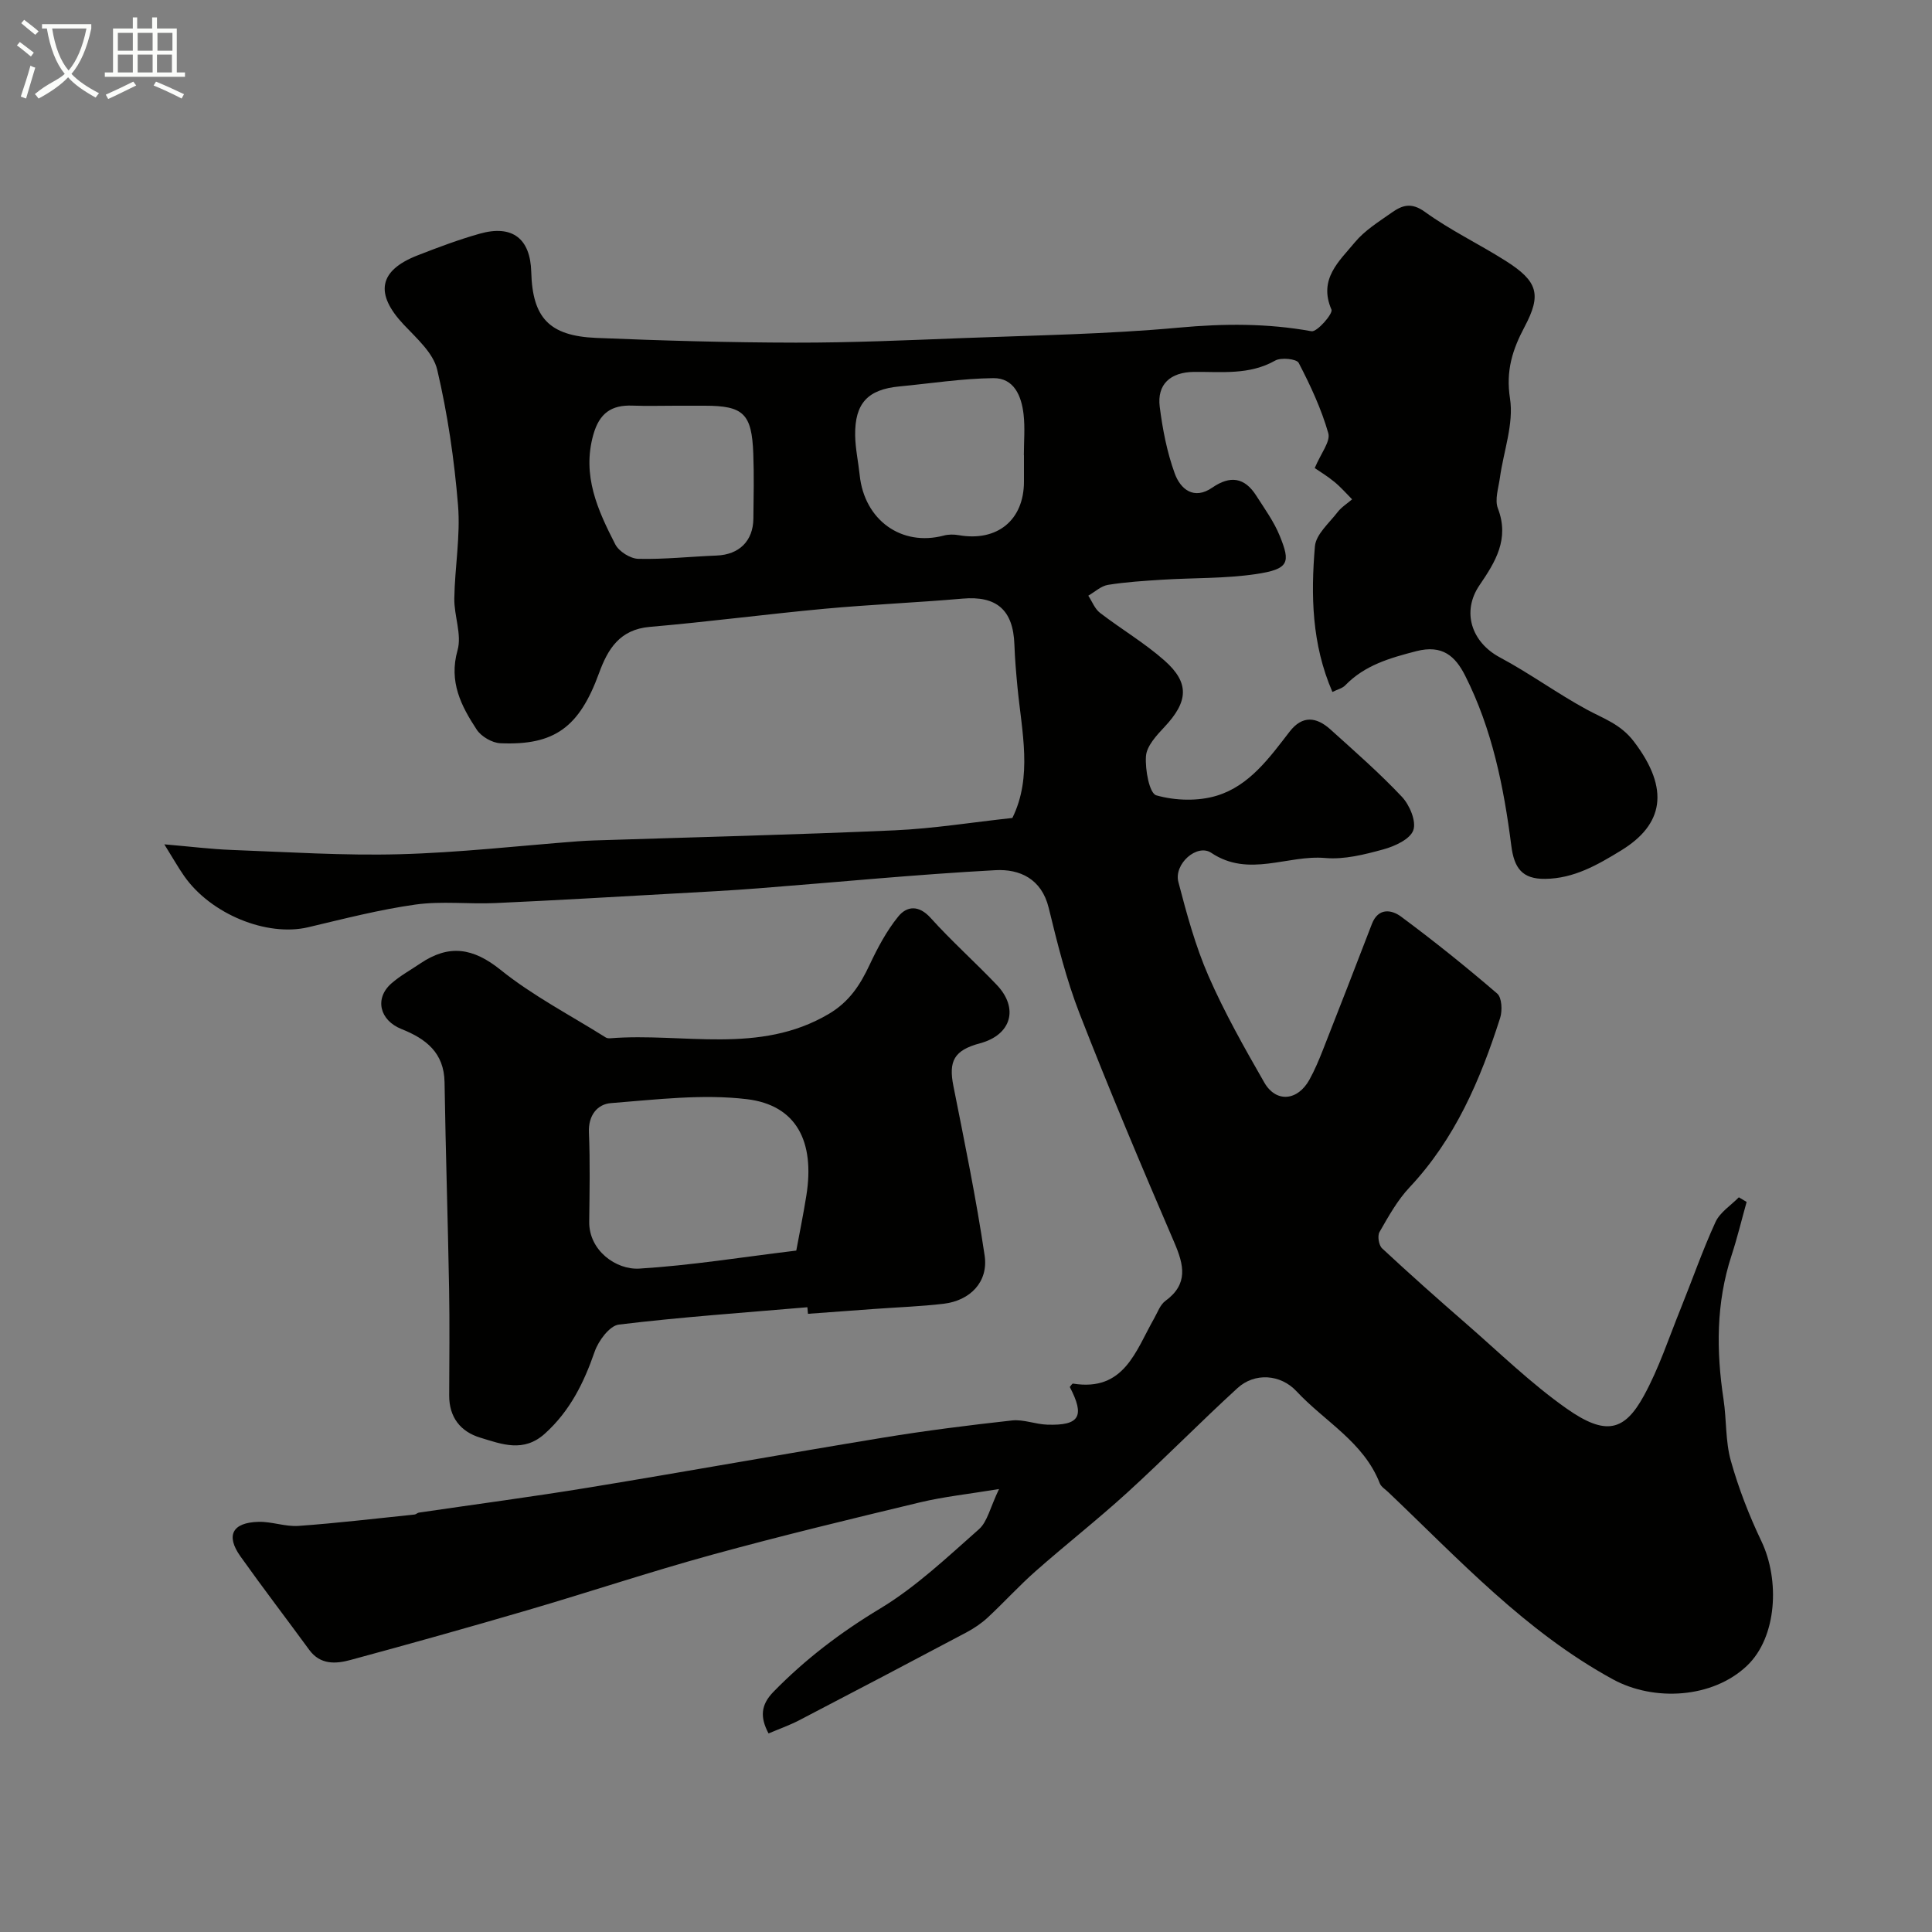 <svg enable-background="new 0 0 400 400" viewBox="0 0 400 400" xmlns="http://www.w3.org/2000/svg"><rect x="0" y="0" width="400" height="400" fill="#808080" stroke="none"/><path d="m6.4 11.7c-1-.8-1.9-1.6-2.9-2.3l.6-.7c.9.7 1.9 1.4 2.9 2.2zm-2.1 8.3c.7-2.1 1.4-4.2 2-6.4.2.1.6.3 1 .4-.7 2.3-1.3 4.4-1.9 6.4zm3-12.8c-1.1-.9-2.1-1.7-2.9-2.4l.6-.7c1 .8 2 1.5 3 2.4zm1.4-1.3v-.9h10.2v.9c-.9 4.2-2.3 7.3-4.1 9.4 1.3 1.4 3.2 2.7 5.7 4-.2.2-.4.5-.7.9-2.5-1.4-4.4-2.7-5.7-4.2-1.4 1.5-3.5 3-6.1 4.4 0 0 0 0-.1-.1-.3-.4-.5-.7-.7-.8 2.7-2.3 4.7-2.8 6.2-4.2-1.8-2.2-3-5.3-3.7-9.4zm9.2 0h-7.1c.6 3.8 1.7 6.7 3.4 8.7 1.7-2 2.9-4.8 3.7-8.7z" fill="#fbfcfa"/><path d="m31.6 3.6h.9v2.3h4.1v9.1h1.7v.9h-16.6v-.9h1.7v-9.1h4.1v-2.3h.9v2.3h3.1v-2.3zm-4 13.3.6.8c-1.9.9-3.8 1.9-5.8 2.8-.2-.3-.3-.6-.5-.9 2-.9 3.9-1.8 5.7-2.7zm-3.2-10.1v3.7h3.1v-3.7zm0 4.5v3.7h3.1v-3.7zm4.1-4.5v3.7h3.1v-3.7zm0 4.5v3.7h3.1v-3.7zm9.1 9.1c-2.1-1.1-4.1-2-5.8-2.7l.5-.8c2.2.9 4.1 1.8 5.8 2.6zm-1.9-13.6h-3.1v3.7h3.1zm-3.2 4.5v3.7h3.1v-3.7z" fill="#fbfcfa"/><g fill="#010100"><path d="m272.2 96.91c1.27-3.05 3.3-5.5 2.81-7.22-1.44-5.04-3.7-9.89-6.13-14.56-.43-.83-3.64-1.17-4.86-.48-5.38 3.05-11.13 2.29-16.83 2.35-4.88.05-7.67 2.57-7.08 7.23.59 4.65 1.5 9.36 3.09 13.75 1.18 3.29 3.97 5.62 7.8 2.97 3.71-2.56 6.69-2.1 9.08 1.65 1.74 2.72 3.68 5.39 4.88 8.35 2.24 5.51 1.99 6.89-5.01 7.92-6.34.93-12.85.75-19.27 1.15-3.77.24-7.56.47-11.28 1.07-1.44.23-2.73 1.46-4.08 2.24.79 1.2 1.34 2.72 2.42 3.55 4.39 3.38 9.24 6.23 13.37 9.89 5.24 4.64 4.89 8.52-.03 13.75-1.63 1.74-3.67 3.93-3.82 6.03-.2 2.78.7 7.72 2.15 8.12 3.92 1.11 8.66 1.25 12.54.06 6.73-2.06 10.88-7.85 15.05-13.25 2.66-3.45 5.58-3.04 8.45-.46 5.04 4.55 10.17 9.03 14.81 13.96 1.59 1.69 3.01 5.07 2.35 6.91-.66 1.86-3.84 3.32-6.18 3.96-3.91 1.07-8.1 2.14-12.05 1.79-7.84-.69-15.82 4.13-23.6-1.07-2.94-1.97-7.79 2.3-6.81 6.04 1.72 6.58 3.52 13.24 6.23 19.45 3.32 7.59 7.42 14.85 11.55 22.05 2.43 4.25 6.91 3.84 9.35-.57 1.1-1.99 1.99-4.11 2.82-6.23 3.4-8.65 6.78-17.32 10.11-26 1.31-3.42 4.07-2.99 6.01-1.56 6.84 5.07 13.49 10.41 19.94 15.96.97.83 1.09 3.52.61 5.04-4.1 12.83-9.33 25.05-18.77 35.09-2.51 2.67-4.36 6.02-6.21 9.24-.46.8-.15 2.74.54 3.38 5.73 5.33 11.58 10.53 17.49 15.67 6.82 5.94 13.35 12.32 20.71 17.5 8.13 5.72 11.99 4.67 16.01-2.68 3.11-5.67 5.15-11.94 7.59-17.97 2.42-5.99 4.54-12.12 7.23-17.98.93-2.02 3.18-3.43 4.83-5.11.54.32 1.07.64 1.61.96-1.04 3.71-1.94 7.47-3.14 11.13-3.19 9.79-3.16 19.71-1.64 29.75.64 4.22.37 8.65 1.51 12.7 1.6 5.71 3.78 11.32 6.34 16.68 3.81 8 3.25 19.83-2.99 25.76-7.1 6.76-19.25 7.46-27.76 2.82-18.14-9.9-31.88-24.85-46.55-38.79-.6-.57-1.44-1.08-1.72-1.79-3.32-8.55-11.4-12.79-17.23-19.05-3.32-3.57-8.68-3.92-12.23-.67-7.71 7.05-15.03 14.53-22.75 21.57-6.17 5.63-12.77 10.8-19.04 16.33-3.45 3.04-6.55 6.47-9.92 9.6-1.3 1.21-2.84 2.24-4.41 3.08-11.51 6.11-23.05 12.17-34.62 18.19-1.98 1.03-4.11 1.78-6.35 2.73-1.77-3.32-1.64-5.89.99-8.59 6.59-6.76 13.92-12.33 22.07-17.24 7.44-4.48 13.92-10.64 20.49-16.44 1.77-1.56 2.32-4.49 4.17-8.33-6.32 1.04-11.42 1.58-16.37 2.76-14.37 3.45-28.75 6.92-43 10.83-12.86 3.53-25.52 7.76-38.32 11.51-12.16 3.56-24.36 6.98-36.59 10.29-3.05.83-6.25 1.03-8.54-2.1-4.73-6.47-9.6-12.82-14.24-19.35-3.08-4.33-1.69-7.01 3.75-7.15 2.75-.07 5.56 1.04 8.29.84 8.01-.57 16-1.53 24-2.35.31-.03.59-.35.91-.4 11.74-1.73 23.52-3.28 35.23-5.2 20.29-3.33 40.53-6.98 60.82-10.31 8.87-1.46 17.8-2.58 26.74-3.57 2.37-.26 4.85.79 7.29.87 6.72.22 7.84-1.73 4.68-7.8.22-.25.49-.73.67-.7 10.62 1.71 12.97-6.8 16.8-13.51.71-1.25 1.24-2.82 2.31-3.6 4.79-3.5 3.87-7.42 1.85-12.12-6.75-15.69-13.4-31.44-19.6-47.36-2.75-7.07-4.6-14.53-6.4-21.92-1.48-6.04-6.04-8.05-10.99-7.79-16.4.88-32.77 2.49-49.15 3.76-5.76.45-11.53.75-17.3 1.07-12.37.69-24.73 1.42-37.11 1.98-5.52.25-11.13-.45-16.56.31-7.48 1.05-14.85 2.96-22.22 4.7-8.53 2.01-20.17-2.7-25.7-10.66-1.23-1.77-2.29-3.66-4.07-6.51 5.49.47 9.69 1 13.91 1.16 11.6.43 23.21 1.2 34.8.89 12.33-.33 24.62-1.74 36.93-2.68 1.16-.09 2.32-.14 3.48-.18 20.7-.67 41.41-1.17 62.1-2.09 8.03-.36 16.02-1.66 24.36-2.56 4.21-8.54 1.95-17.83 1.06-27.05-.28-2.95-.54-5.91-.64-8.87-.25-7.17-3.71-10.11-10.74-9.49-9.52.83-19.07 1.22-28.59 2.1-12.07 1.12-24.09 2.71-36.17 3.75-6.22.54-8.68 4.59-10.5 9.58-4.08 11.19-9.2 14.99-20.42 14.51-1.7-.07-3.95-1.38-4.89-2.8-3.23-4.92-5.83-9.92-3.98-16.45.92-3.25-.73-7.14-.67-10.73.1-6.44 1.29-12.93.77-19.29-.77-9.42-2.15-18.87-4.31-28.07-.82-3.48-4.28-6.51-6.95-9.35-6-6.39-5.18-11.18 2.89-14.32 4.23-1.65 8.5-3.26 12.87-4.49 6.74-1.9 10.48 1.01 10.66 7.94.25 9.45 3.7 13.23 13.44 13.64 13.75.57 27.52.96 41.28.98 11.6.02 23.2-.5 34.8-.95 14.87-.57 29.78-.8 44.59-2.16 9.28-.85 18.28-.91 27.43.75 1.15.21 4.49-3.65 4.14-4.47-2.76-6.34 1.61-10.03 4.82-13.92 2.04-2.47 4.95-4.27 7.62-6.15 2.15-1.52 4.05-2.23 6.89-.18 5.26 3.81 11.21 6.65 16.72 10.14 6.69 4.24 7.48 6.97 3.93 13.66-2.5 4.71-3.92 9.08-3.02 14.85.81 5.23-1.33 10.91-2.09 16.4-.29 2.11-1.11 4.54-.42 6.34 2.44 6.35-.52 11.09-3.81 15.92-3.74 5.49-1.65 11.8 4.23 14.94 6.16 3.29 11.84 7.45 17.98 10.79 3.49 1.9 7 3.01 9.74 6.6 7.62 9.98 6.03 17.27-2.58 22.55-5 3.07-9.84 5.83-15.74 5.91-4.78.07-6.45-2.22-7.04-6.86-1.55-12.15-3.96-24.14-9.55-35.2-2.04-4.04-4.7-6.48-10.13-5.08-5.49 1.42-10.65 2.89-14.7 7.07-.61.63-1.64.86-2.66 1.37-4.29-9.89-4.48-20.04-3.62-30.15.21-2.47 2.93-4.79 4.67-7.05.8-1.05 2.01-1.8 3.03-2.68-1.22-1.22-2.35-2.54-3.68-3.62-1.45-1.2-3.09-2.18-4.06-2.85zm-60.2-2.66c-.01 0-.01 0-.02 0 0-2.83.26-5.68-.06-8.47-.43-3.76-1.95-7.54-6.27-7.49-6.5.08-12.98 1.1-19.47 1.72-6.51.62-9.21 3.48-9.13 10.1.04 2.76.65 5.5.94 8.26.97 9.32 8.67 14.84 17.42 12.51.97-.26 2.09-.25 3.08-.08 7.96 1.4 13.5-3.1 13.51-11.07 0-1.83 0-3.65 0-5.48zm-72.08-10.25c-2.99 0-5.98.09-8.96-.02-4.38-.17-6.86 1.56-8.12 6.02-2.38 8.46.92 15.63 4.55 22.71.76 1.47 3.11 2.95 4.76 2.99 5.4.13 10.8-.47 16.21-.68 4.66-.18 7.57-2.99 7.62-7.66.05-4.48.15-8.97-.02-13.45-.31-8.28-2.04-9.91-10.07-9.91-1.98 0-3.97 0-5.97 0z"/><path d="m167.16 270.65c-13.02 1.12-26.06 2.02-39.03 3.59-1.92.23-4.23 3.35-5.01 5.6-2.24 6.47-5.11 12.28-10.3 16.97-4.42 4-8.95 2.19-13.39.84-4.07-1.23-6.45-4.21-6.43-8.73.02-7.36.11-14.72-.02-22.07-.25-14.26-.72-28.53-.94-42.79-.1-6.13-3.88-9-8.9-11-4.55-1.81-5.64-6.33-2.12-9.44 1.82-1.6 4-2.79 6.02-4.16 5.9-3.97 10.87-3.27 16.6 1.34 6.69 5.38 14.47 9.4 21.78 14 .26.16.65.19.97.16 15.1-1.18 30.79 3.47 45.19-5.03 4.25-2.51 6.5-5.99 8.46-10.17 1.65-3.5 3.51-7.02 5.93-10 1.78-2.19 4.25-2.44 6.7.28 4.35 4.82 9.21 9.16 13.69 13.86 4.64 4.87 3.01 10.37-3.45 12.1-5.38 1.44-6.56 3.66-5.51 8.89 2.32 11.66 4.72 23.32 6.46 35.07.8 5.43-2.98 9.31-8.49 9.97-4.74.56-9.53.72-14.29 1.07-4.6.33-9.2.67-13.8 1.01-.04-.45-.08-.91-.12-1.36zm-2.3-11.73c.62-3.36 1.44-7.34 2.08-11.35 1.81-11.24-2.05-18.77-12.32-20-9.23-1.1-18.78.09-28.15.82-2.76.21-4.7 2.51-4.54 6.07.26 6.15.13 12.32.06 18.49-.07 5.95 5.56 10 10.39 9.7 10.61-.65 21.15-2.36 32.48-3.73z"/></g></svg>
